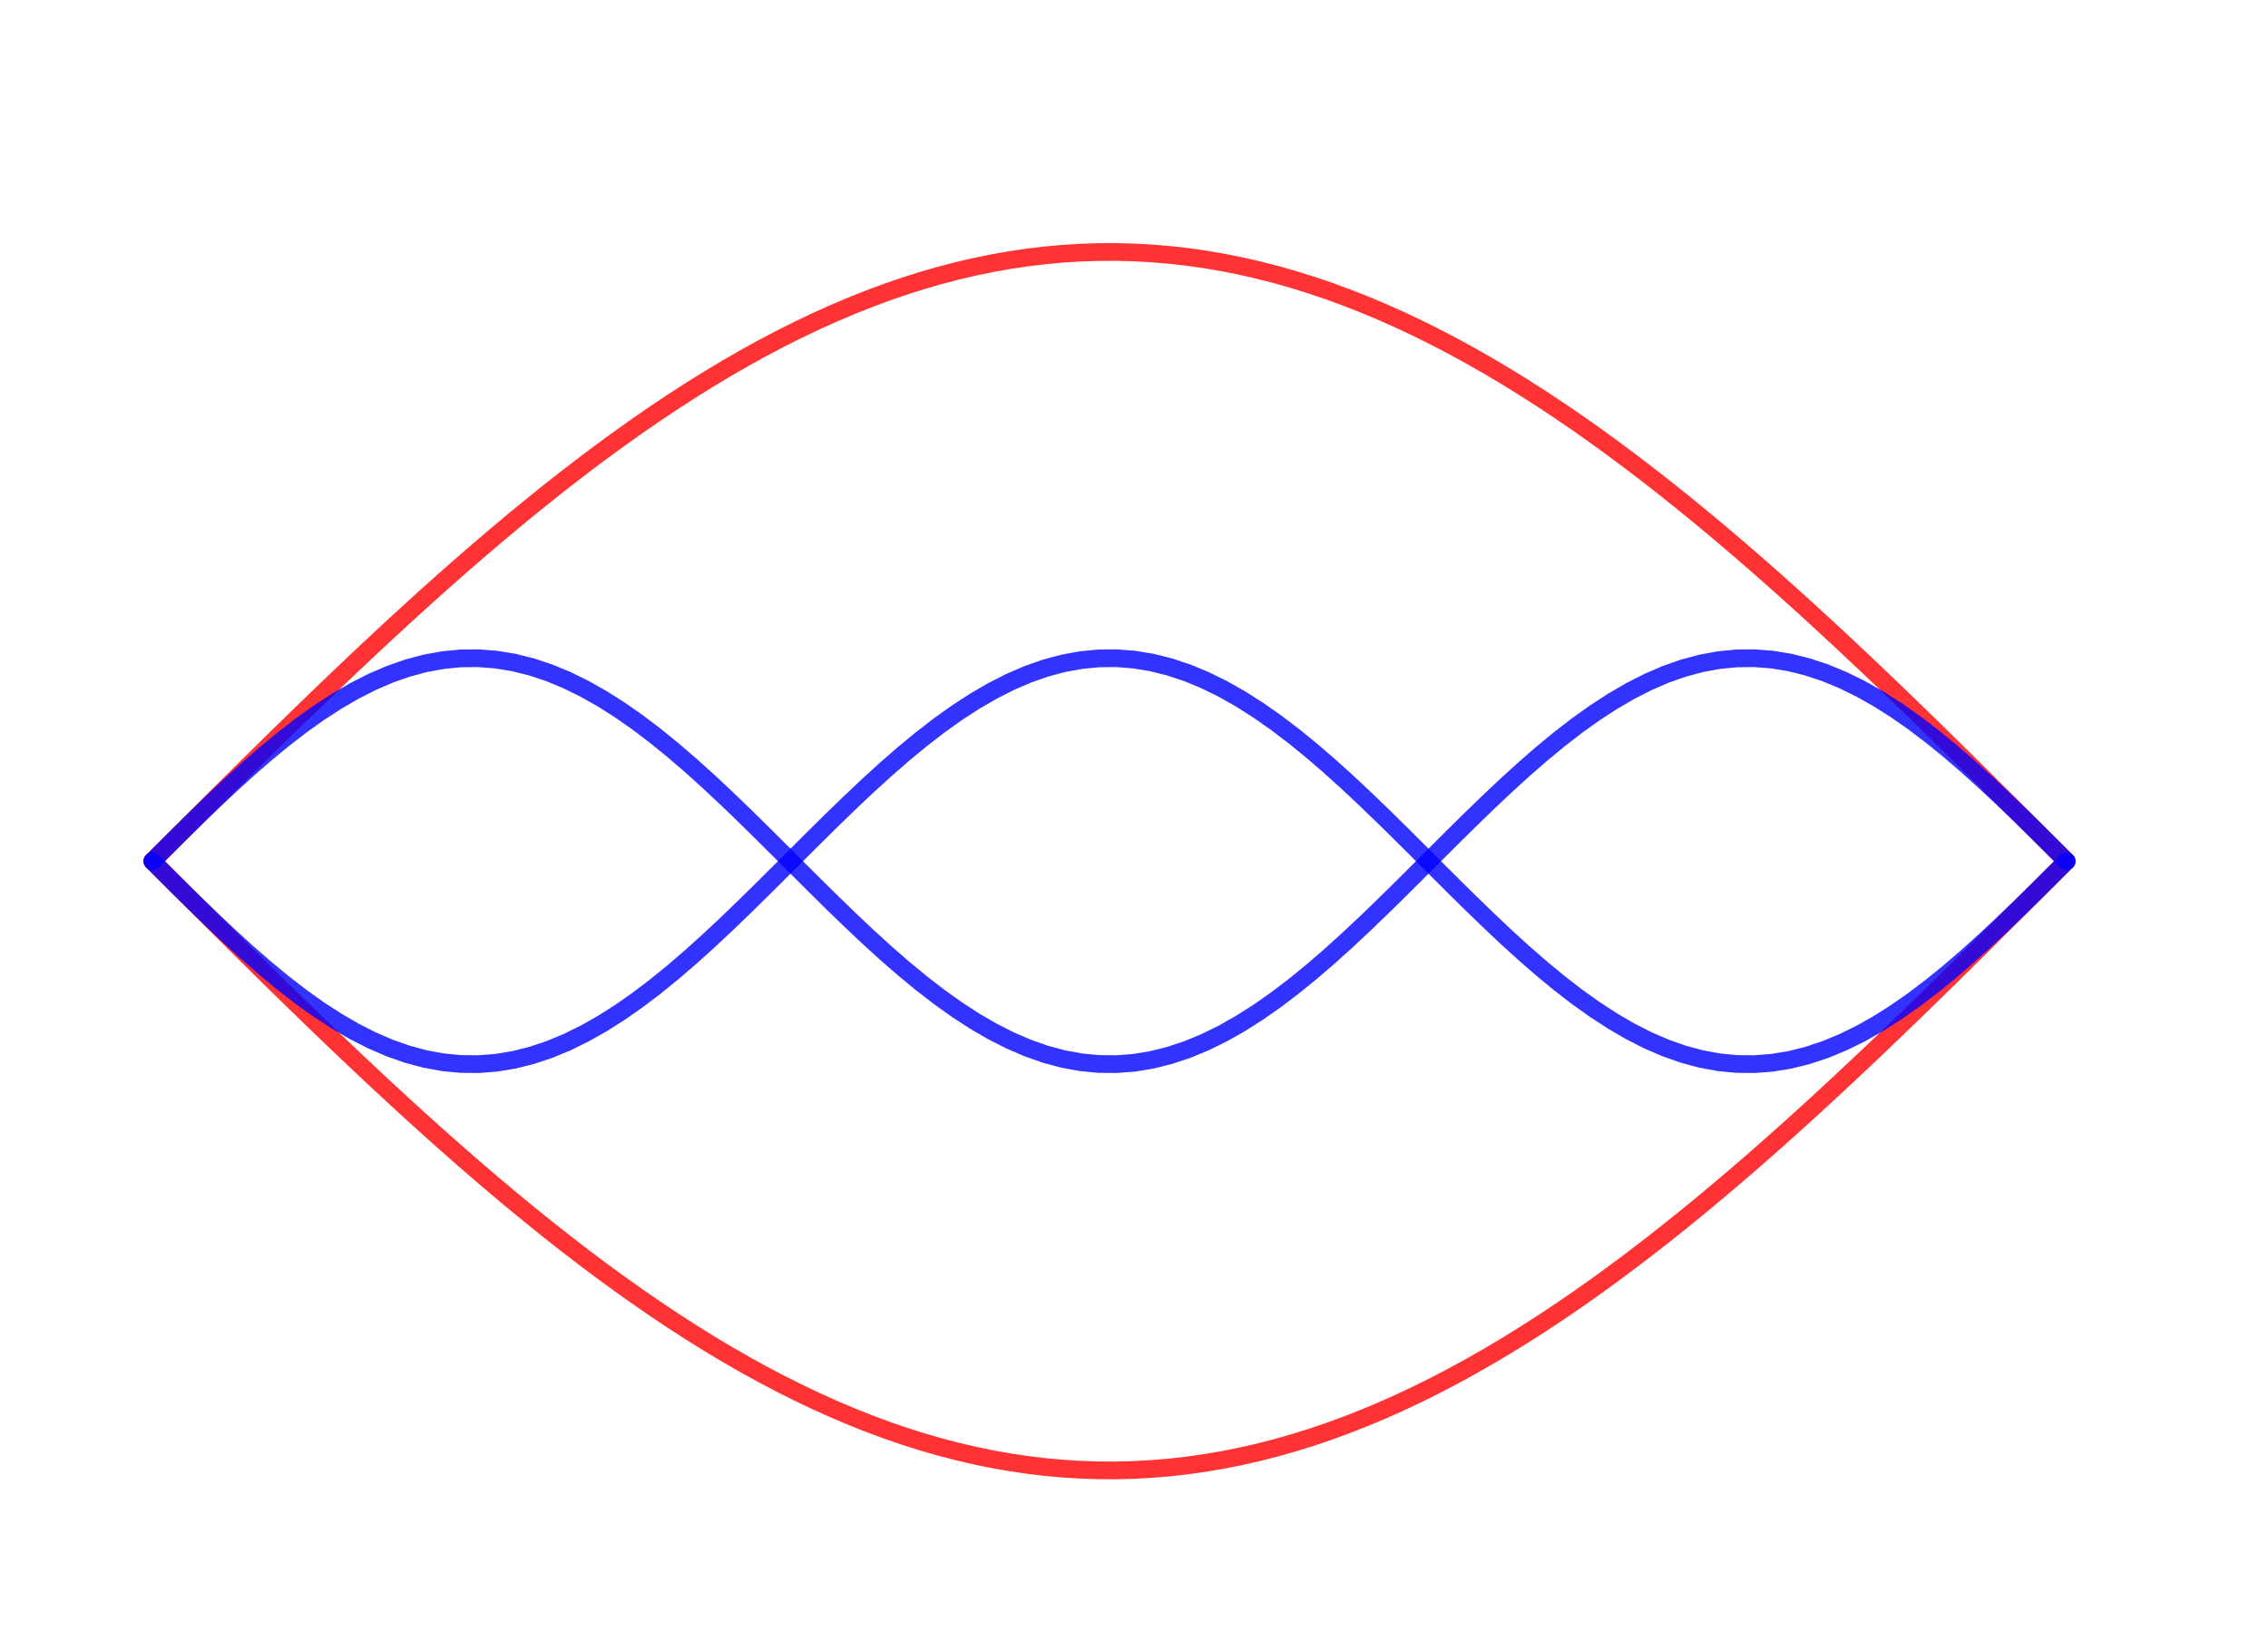 <svg version="1.1" xmlns="http://www.w3.org/2000/svg" xmlns:xlink="http://www.w3.org/1999/xlink" width="320" height="233"><rect width="100%" height="100%" fill="#333333" stroke="none"/><defs><clipPath id="CDVZAAqRrsmU"><path fill="none" stroke="none" d=" M 0 0 L 320 0 L 320 233 L 0 233 L 0 0 Z"/></clipPath></defs><g transform="scale(1,1)" clip-path="url(#CDVZAAqRrsmU)"><g><rect fill="rgb(255,255,255)" stroke="none" x="0" y="0" width="320" height="233" fill-opacity="1"/><path fill="none" stroke="rgb(255,0,0)" paint-order="fill stroke markers" d=" M 21.508 121.515 L 22.5 120.524 M 22.5 120.524 L 25 118.024 M 25 118.024 L 27.5 115.528 L 30 113.037 M 30 113.037 L 32.5 110.553 L 35 108.079 L 37.5 105.616 L 40 103.166 M 40 103.166 L 42.5 100.732 L 45 98.315 L 47.5 95.918 L 50 93.542 L 52.5 91.191 L 55 88.864 L 57.5 86.566 L 60 84.297 L 62.5 82.059 L 65 79.855 L 67.5 77.686 L 70 75.555 L 72.5 73.462 L 75 71.409 L 77.5 69.399 L 80 67.433 M 80 67.433 L 82.5 65.513 L 85 63.641 L 87.5 61.817 L 90 60.043 L 92.5 58.322 L 95 56.654 L 97.5 55.041 L 100 53.484 L 102.5 51.985 L 105 50.544 L 107.5 49.164 L 110 47.844 L 112.5 46.587 L 115 45.394 L 117.5 44.264 L 120 43.2 L 122.5 42.203 L 125 41.272 L 127.5 40.409 L 130 39.615 L 132.5 38.89 L 135 38.235 L 137.5 37.65 L 140 37.137 L 142.5 36.694 L 145 36.324 L 147.5 36.025 L 150 35.799 L 152.5 35.645 L 155 35.564 L 157.5 35.555 L 160 35.62 M 160 35.62 L 162.5 35.756 L 165 35.966 L 167.5 36.248 L 170 36.601 L 172.5 37.027 L 175 37.524 L 177.5 38.092 L 180 38.731 L 182.5 39.44 L 185 40.218 L 187.5 41.064 L 190 41.979 L 192.5 42.961 L 195 44.01 L 197.5 45.124 L 200 46.303 L 202.5 47.545 L 205 48.85 L 207.5 50.216 L 210 51.643 L 212.5 53.129 L 215 54.672 L 217.5 56.272 L 220 57.927 L 222.5 59.636 L 225 61.398 L 227.5 63.21 L 230 65.071 L 232.5 66.981 L 235 68.936 L 237.5 70.936 L 240 72.978 M 240 72.978 L 242.5 75.062 L 245 77.185 L 247.5 79.345 L 250 81.541 L 252.5 83.771 L 255 86.033 L 257.5 88.325 L 260 90.645 L 262.5 92.991 L 265 95.361 L 267.5 97.753 L 270 100.165 L 272.5 102.596 L 275 105.042 L 277.5 107.502 L 280 109.974 M 280 109.974 L 282.5 112.456 L 285 114.946 L 287.5 117.441 L 290 119.939 M 290 119.939 L 291.576 121.515" stroke-opacity="0.8" stroke-linecap="round" stroke-linejoin="round" stroke-miterlimit="10" stroke-width="2.5"/><path fill="none" stroke="rgb(255,0,0)" paint-order="fill stroke markers" d=" M 21.508 121.515 L 22.5 122.507 M 22.5 122.507 L 25 125.006 M 25 125.006 L 27.5 127.502 L 30 129.993 M 30 129.993 L 32.5 132.477 L 35 134.952 L 37.5 137.415 L 40 139.865 M 40 139.865 L 42.5 142.299 L 45 144.716 L 47.5 147.113 L 50 149.488 L 52.5 151.84 L 55 154.166 L 57.5 156.465 L 60 158.734 L 62.5 160.971 L 65 163.175 L 67.5 165.344 L 70 167.476 L 72.5 169.569 L 75 171.621 L 77.5 173.631 L 80 175.597 M 80 175.597 L 82.5 177.517 L 85 179.39 L 87.5 181.214 L 90 182.987 L 92.5 184.709 L 95 186.377 L 97.5 187.99 L 100 189.547 L 102.5 191.046 L 105 192.487 L 107.5 193.867 L 110 195.186 L 112.5 196.443 L 115 197.637 L 117.5 198.766 L 120 199.83 L 122.5 200.828 L 125 201.759 L 127.5 202.621 L 130 203.416 L 132.5 204.141 L 135 204.796 L 137.5 205.38 L 140 205.894 L 142.5 206.336 L 145 206.707 L 147.5 207.006 L 150 207.232 L 152.5 207.386 L 155 207.467 L 157.5 207.475 L 160 207.411 M 160 207.411 L 162.5 207.274 L 165 207.065 L 167.5 206.783 L 170 206.429 L 172.5 206.004 L 175 205.507 L 177.5 204.939 L 180 204.3 L 182.5 203.591 L 185 202.813 L 187.5 201.966 L 190 201.051 L 192.5 200.069 L 195 199.021 L 197.5 197.907 L 200 196.728 L 202.5 195.486 L 205 194.181 L 207.5 192.815 L 210 191.388 L 212.5 189.902 L 215 188.359 L 217.5 186.759 L 220 185.103 L 222.5 183.394 L 225 181.633 L 227.5 179.821 L 230 177.959 L 232.5 176.05 L 235 174.095 L 237.5 172.095 L 240 170.052 M 240 170.052 L 242.5 167.969 L 245 165.846 L 247.5 163.686 L 250 161.489 L 252.5 159.26 L 255 156.998 L 257.5 154.706 L 260 152.386 L 262.5 150.04 L 265 147.67 L 267.5 145.278 L 270 142.866 L 272.5 140.435 L 275 137.989 L 277.5 135.529 L 280 133.056 M 280 133.056 L 282.5 130.575 L 285 128.085 L 287.5 125.59 L 290 123.091 M 290 123.091 L 291.576 121.515" stroke-opacity="0.8" stroke-linecap="round" stroke-linejoin="round" stroke-miterlimit="10" stroke-width="2.5"/><path fill="none" stroke="rgb(0,0,255)" paint-order="fill stroke markers" d=" M 21.508 121.515 L 22.5 120.524 M 22.5 120.524 L 25 118.032 M 25 118.032 L 27.5 115.567 L 30 113.147 M 30 113.147 L 32.5 110.791 L 35 108.517 L 37.5 106.341 L 40 104.281 M 40 104.281 L 42.5 102.351 L 45 100.568 L 47.5 98.944 L 50 97.492 L 52.5 96.222 L 55 95.145 L 57.5 94.268 L 60 93.599 L 62.5 93.142 L 65 92.901 L 67.5 92.877 L 70 93.071 L 72.5 93.482 L 75 94.106 L 77.5 94.939 L 80 95.973 M 80 95.973 L 82.5 97.202 L 85 98.616 L 87.5 100.204 L 90 101.954 L 92.5 103.853 L 95 105.886 L 97.5 108.039 L 100 110.293 L 102.5 112.633 L 105 115.041 L 107.5 117.498 L 110 119.985 L 112.5 122.484 L 115 124.976 L 117.5 127.442 L 120 129.862 L 122.5 132.219 L 125 134.494 L 127.5 136.671 L 130 138.732 L 132.5 140.663 L 135 142.447 L 137.5 144.073 L 140 145.527 L 142.5 146.798 L 145 147.877 L 147.5 148.756 L 150 149.427 L 152.5 149.886 L 155 150.129 L 157.5 150.154 L 160 149.962 M 160 149.962 L 162.5 149.553 L 165 148.931 L 167.5 148.101 L 170 147.068 L 172.5 145.841 L 175 144.428 L 177.5 142.842 L 180 141.093 L 182.5 139.196 L 185 137.163 L 187.5 135.012 L 190 132.758 L 192.5 130.419 L 195 128.012 L 197.5 125.555 L 200 123.068 L 202.5 120.569 L 205 118.077 L 207.5 115.611 L 210 113.191 L 212.5 110.833 L 215 108.557 L 217.5 106.379 L 220 104.317 L 222.5 102.385 L 225 100.599 L 227.5 98.972 L 230 97.516 L 232.5 96.243 L 235 95.162 L 237.5 94.282 L 240 93.609 M 240 93.609 L 242.5 93.148 L 245 92.903 L 247.5 92.876 L 250 93.066 L 252.5 93.473 L 255 94.093 L 257.5 94.922 L 260 95.953 L 262.5 97.178 L 265 98.589 L 267.5 100.174 L 270 101.921 L 272.5 103.817 L 275 105.848 L 277.5 107.999 L 280 110.252 M 280 110.252 L 282.5 112.59 L 285 114.997 L 287.5 117.453 L 290 119.94 M 290 119.94 L 291.576 121.515" stroke-opacity="0.8" stroke-linecap="round" stroke-linejoin="round" stroke-miterlimit="10" stroke-width="2.5"/><path fill="none" stroke="rgb(0,0,255)" paint-order="fill stroke markers" d=" M 21.508 121.515 L 22.5 122.507 M 22.5 122.507 L 25 124.999 M 25 124.999 L 27.5 127.464 L 30 129.883 M 30 129.883 L 32.5 132.24 L 35 134.514 L 37.5 136.69 L 40 138.75 M 40 138.75 L 42.5 140.679 L 45 142.463 L 47.5 144.087 L 50 145.539 L 52.5 146.809 L 55 147.886 L 57.5 148.763 L 60 149.432 L 62.5 149.889 L 65 150.13 L 67.5 150.154 L 70 149.959 L 72.5 149.549 L 75 148.925 L 77.5 148.092 L 80 147.058 M 80 147.058 L 82.5 145.829 L 85 144.415 L 87.5 142.827 L 90 141.077 L 92.5 139.178 L 95 137.144 L 97.5 134.992 L 100 132.737 L 102.5 130.397 L 105 127.99 L 107.5 125.533 L 110 123.045 L 112.5 120.546 L 115 118.055 L 117.5 115.589 L 120 113.169 L 122.5 110.812 L 125 108.537 L 127.5 106.36 L 130 104.299 L 132.5 102.368 L 135 100.583 L 137.5 98.958 L 140 97.504 L 142.5 96.233 L 145 95.154 L 147.5 94.275 L 150 93.604 L 152.5 93.145 L 155 92.902 L 157.5 92.876 L 160 93.069 M 160 93.069 L 162.5 93.477 L 165 94.099 L 167.5 94.93 L 170 95.963 L 172.5 97.19 L 175 98.602 L 177.5 100.189 L 180 101.938 L 182.5 103.835 L 185 105.867 L 187.5 108.019 L 190 110.272 L 192.5 112.612 L 195 115.019 L 197.5 117.475 L 200 119.963 L 202.5 122.462 L 205 124.954 L 207.5 127.419 L 210 129.84 L 212.5 132.198 L 215 134.474 L 217.5 136.652 L 220 138.714 L 222.5 140.646 L 225 142.432 L 227.5 144.059 L 230 145.515 L 232.5 146.788 L 235 147.868 L 237.5 148.749 L 240 149.422 M 240 149.422 L 242.5 149.883 L 245 150.128 L 247.5 150.155 L 250 149.965 L 252.5 149.558 L 255 148.938 L 257.5 148.109 L 260 147.078 L 262.5 145.853 L 265 144.442 L 267.5 142.857 L 270 141.11 L 272.5 139.213 L 275 137.182 L 277.5 135.032 L 280 132.779 M 280 132.779 L 282.5 130.44 L 285 128.034 L 287.5 125.578 L 290 123.091 M 290 123.091 L 291.576 121.515" stroke-opacity="0.8" stroke-linecap="round" stroke-linejoin="round" stroke-miterlimit="10" stroke-width="2.5"/></g></g></svg>